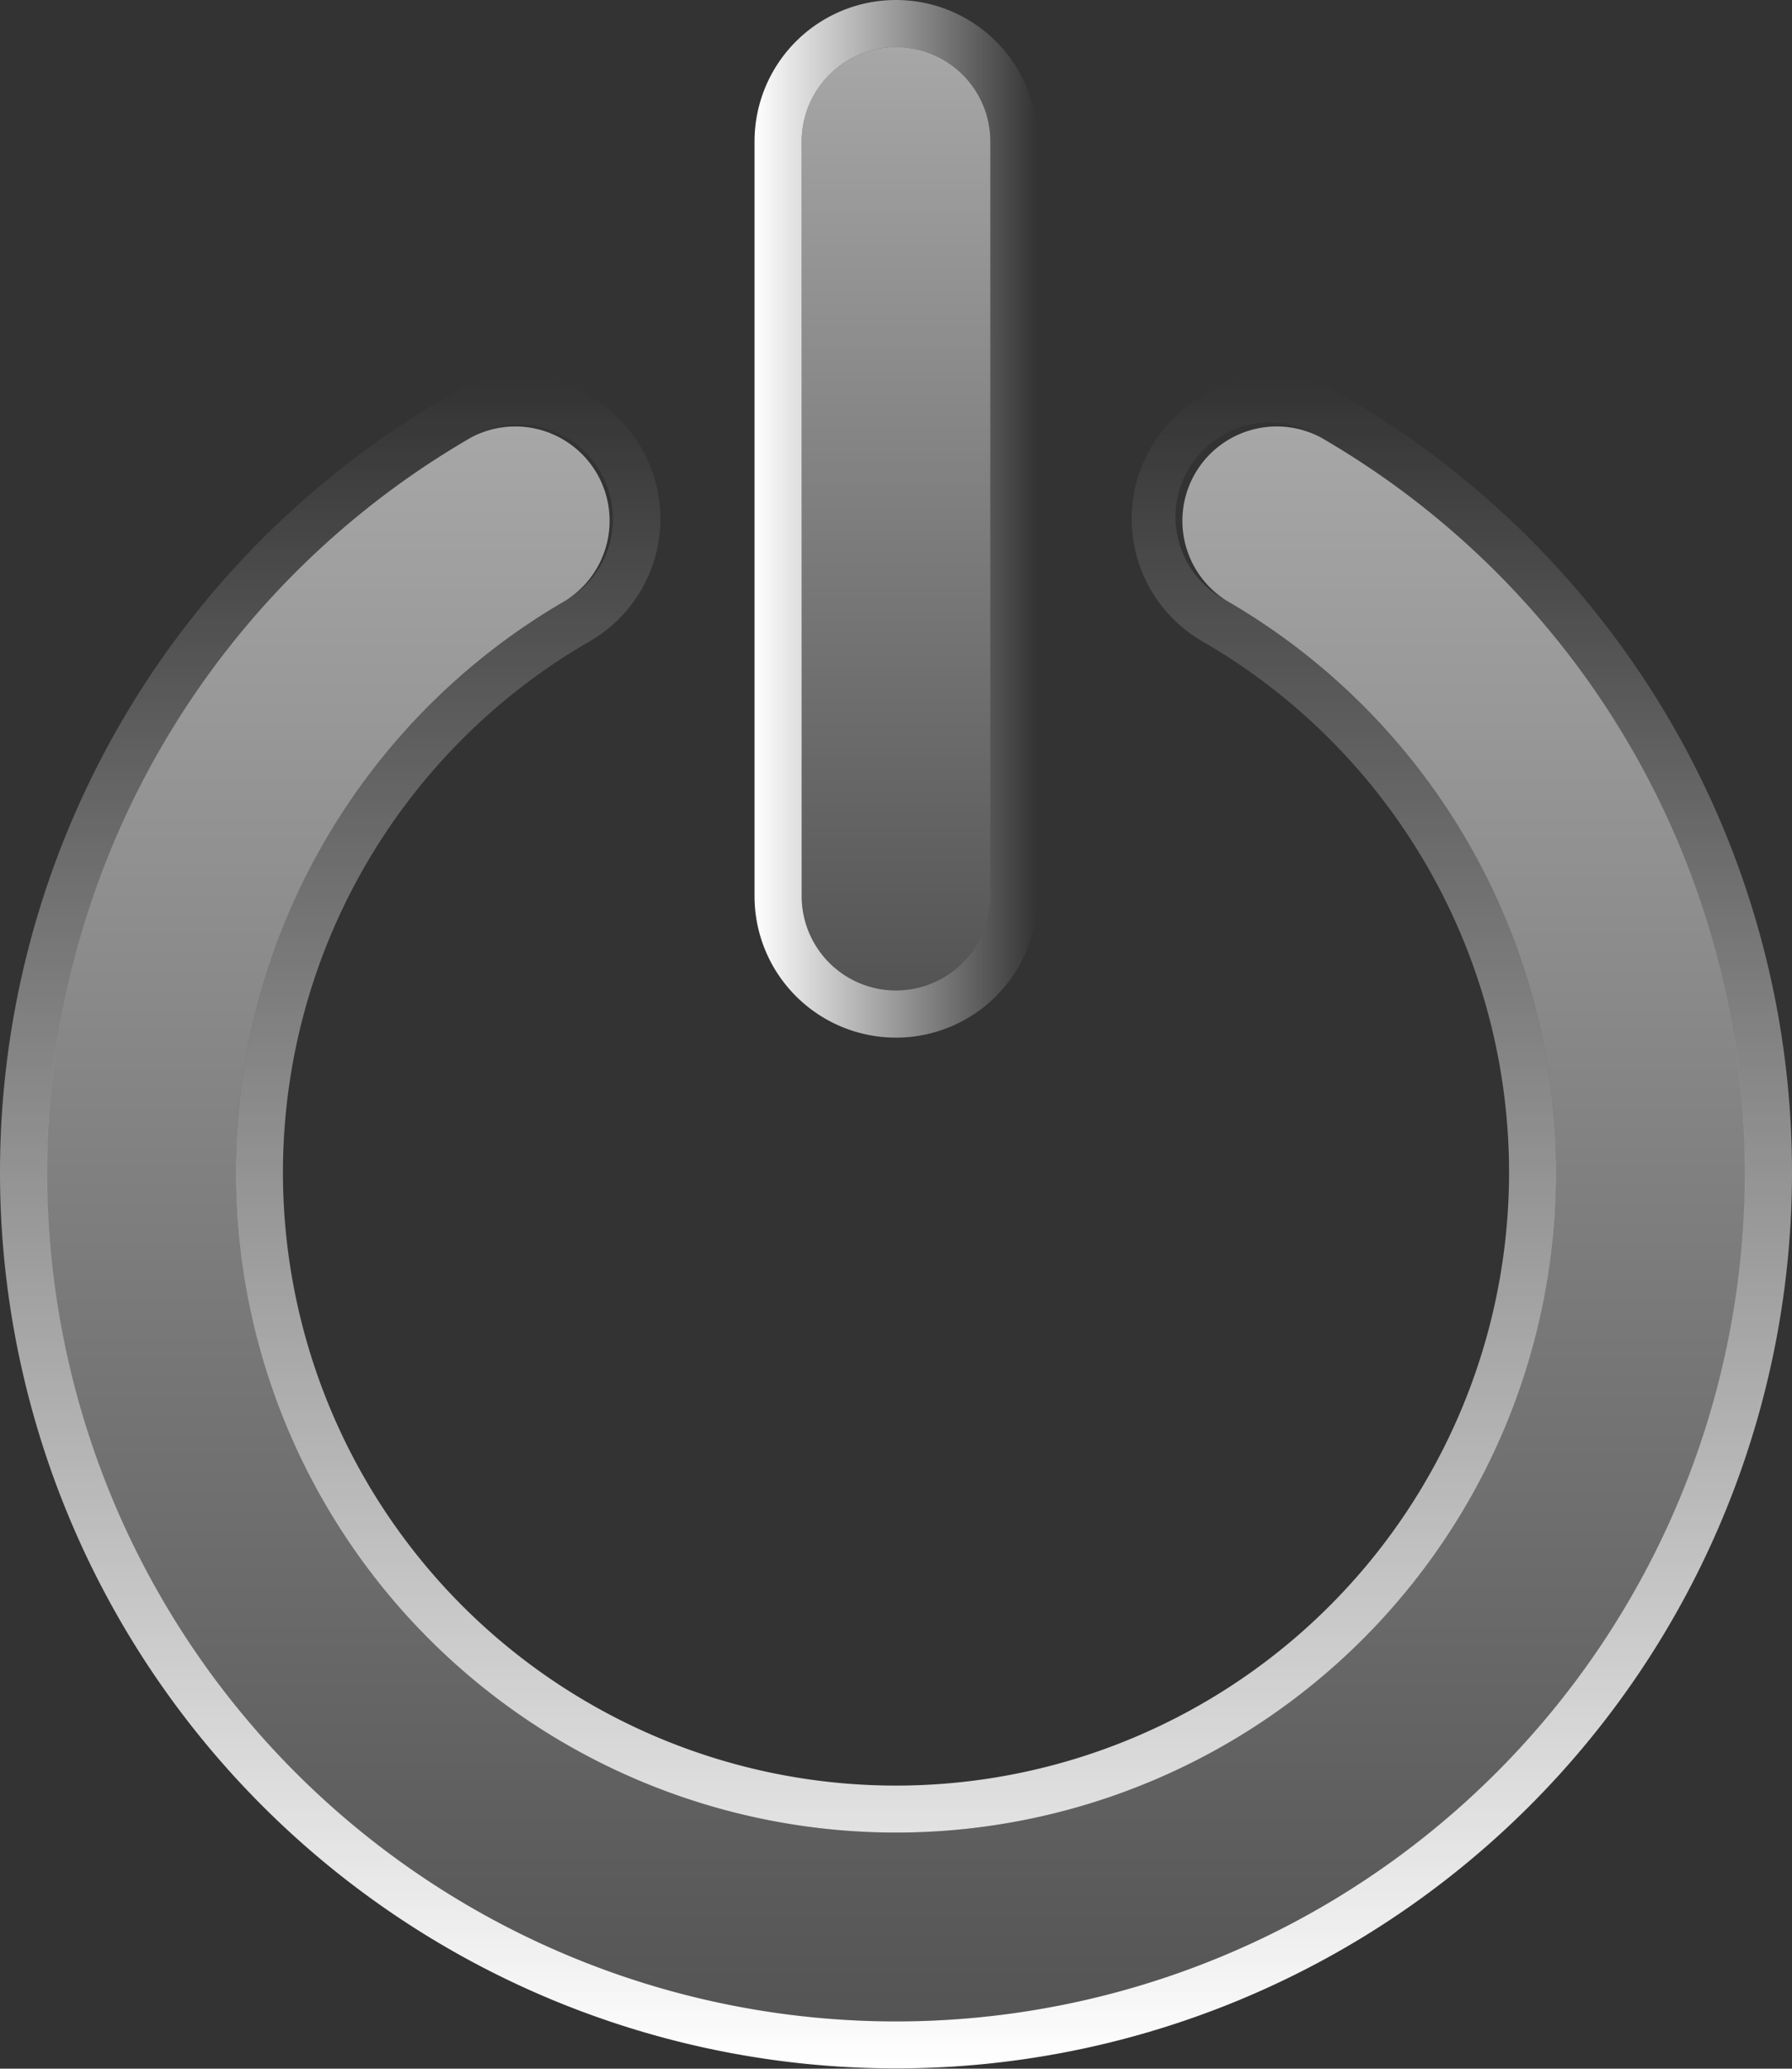 <svg xmlns="http://www.w3.org/2000/svg" xmlns:xlink="http://www.w3.org/1999/xlink" viewBox="0 0 38 43.86"><rect x="0" y="0" width="38" height="43.86" fill="#333333" stroke="none"/><defs><linearGradient id="linear-gradient" x1="19" y1="42.86" x2="19" y2="9" gradientUnits="userSpaceOnUse"><stop offset="0" stop-color="#545454"/><stop offset="1" stop-color="#a7a7a7"/></linearGradient><linearGradient id="linear-gradient-2" x1="19" y1="43.86" x2="19" y2="8" gradientUnits="userSpaceOnUse"><stop offset="0" stop-color="#fff"/><stop offset="1" stop-color="#fff" stop-opacity="0"/></linearGradient><linearGradient id="linear-gradient-3" y1="21" x2="19" y2="1" xlink:href="#linear-gradient"/><linearGradient id="linear-gradient-4" x1="16" y1="11" x2="22" y2="11" xlink:href="#linear-gradient-2"/></defs><g id="Layer_2" data-name="Layer 2"><g id="Reminders"><g id="schedule"><path d="M19,42.86A18,18,0,0,1,10,9.27a2,2,0,0,1,2,3.46,14,14,0,1,0,14,0,2,2,0,0,1,2-3.46,18,18,0,0,1-9,33.59Z" fill="url(#linear-gradient)"/><path d="M11,9a2,2,0,0,1,1,3.73,14,14,0,1,0,14,0,2,2,0,1,1,2-3.46,18,18,0,1,1-18,0A2,2,0,0,1,11,9m0-1a3,3,0,0,0-1.5.4,19,19,0,1,0,19,0,3,3,0,1,0-3,5.2,13,13,0,1,1-13,0A3,3,0,0,0,11,8Z" fill="url(#linear-gradient-2)"/><path d="M19,21a2,2,0,0,1-2-2V3a2,2,0,0,1,4,0V19A2,2,0,0,1,19,21Z" fill="url(#linear-gradient-3)"/><path d="M19,1a2,2,0,0,1,2,2V19a2,2,0,0,1-4,0V3a2,2,0,0,1,2-2m0-1a3,3,0,0,0-3,3V19a3,3,0,0,0,6,0V3a3,3,0,0,0-3-3Z" fill="url(#linear-gradient-4)"/></g></g></g></svg>
